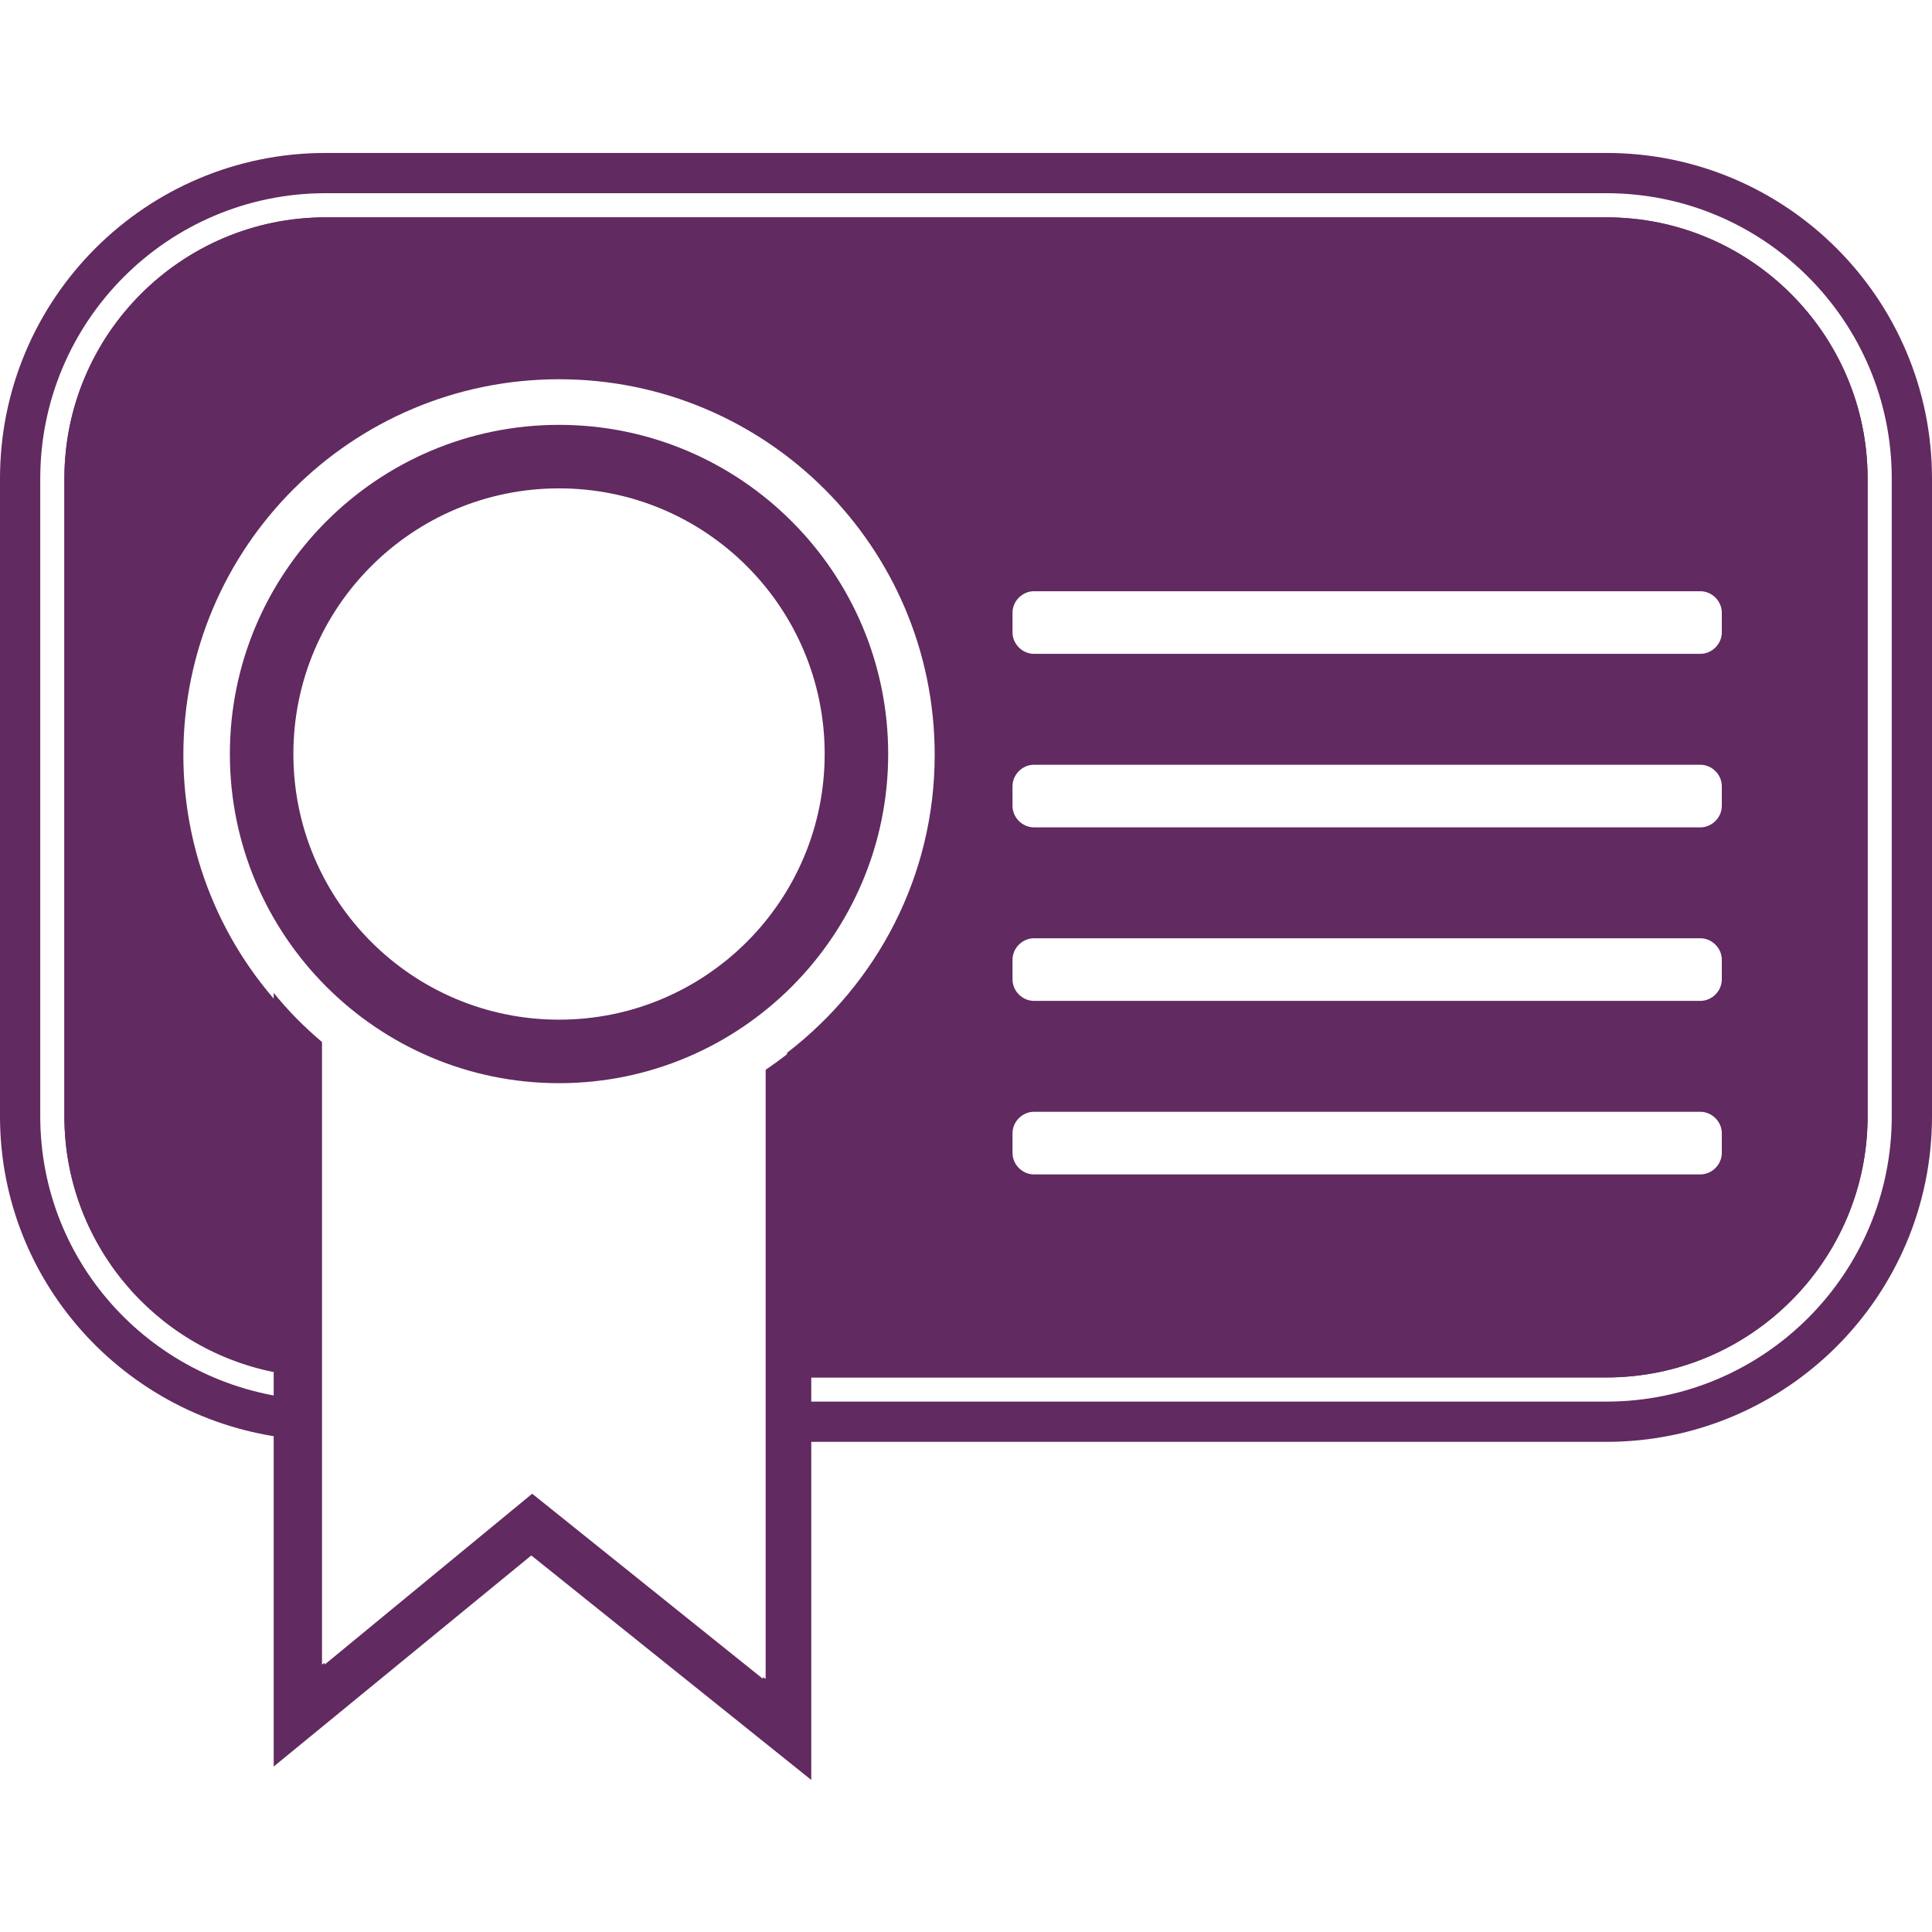 <?xml version="1.0" encoding="utf-8"?>
<!-- Generator: Adobe Illustrator 21.1.0, SVG Export Plug-In . SVG Version: 6.00 Build 0)  -->
<svg version="1.1" id="Layer_1" xmlns="http://www.w3.org/2000/svg" xmlns:xlink="http://www.w3.org/1999/xlink" x="0px" y="0px"
	 viewBox="0 0 216 216" style="enable-background:new 0 0 216 216;" xml:space="preserve">
<g>
	<g>
		<path style="fill:#612A60;" d="M179.6,17.1H36.4C16.3,17.1,0,33.4,0,53.5v71.3c0,19,14.7,34.5,33.3,36.1v-4.5
			c-16.1-1.6-28.8-15-28.8-31.6V53.5c0-17.6,14.3-31.9,31.9-31.9h143.2c17.6,0,31.9,14.3,31.9,31.9v71.3c0,17.6-14.3,31.9-31.9,31.9
			H88v4.5h91.6c20.1,0,36.4-16.3,36.4-36.4V53.5C216,33.4,199.7,17.1,179.6,17.1z"/>
		<g>
			<path style="fill:#612A60;" d="M179.6,24.3H36.4c-16.1,0-29.2,13.1-29.2,29.2v71.3c0,14.1,10,25.9,23.4,28.6v-7.5
				c-9.3-2.6-16.1-11-16.1-21.1V53.5c0-12.1,9.9-22,22-22h143.2c12.1,0,22,9.9,22,22v71.3c0,12.1-9.9,22-22,22H90.7v7.2h88.9
				c16.1,0,29.2-13.1,29.2-29.2V53.5C208.8,37.4,195.7,24.3,179.6,24.3z"/>
		</g>
	</g>
	<path style="fill:#612A60;" d="M62.5,47.5c-20.3,0-36.8,16.5-36.8,36.8s16.5,36.8,36.8,36.8s36.8-16.5,36.8-36.8
		S82.8,47.5,62.5,47.5z M62.5,114c-16.4,0-29.7-13.3-29.7-29.7c0-16.4,13.3-29.7,29.7-29.7s29.7,13.3,29.7,29.7
		C92.2,100.7,78.9,114,62.5,114z"/>
	<path style="fill-rule:evenodd;clip-rule:evenodd;fill:#612A60;" d="M179.6,24.3H36.4c-16.1,0-29.2,13.1-29.2,29.2v71.3
		c0,15,11.4,27.3,26.1,28.9v-39.2c-7.9-7.6-12.8-18.3-12.8-30.1c0-23.2,18.8-42,42-42c23.2,0,42,18.8,42,42
		c0,13.6-6.5,25.6-16.5,33.3v36.3h91.6c16.1,0,29.2-13.1,29.2-29.2V53.5C208.8,37.4,195.7,24.3,179.6,24.3z M192.5,128.9
		c0,1.3-1.1,2.4-2.4,2.4h-74.5c-1.3,0-2.4-1.1-2.4-2.4v-2.2c0-1.3,1.1-2.4,2.4-2.4h74.5c1.3,0,2.4,1.1,2.4,2.4V128.9z M192.5,109.5
		c0,1.3-1.1,2.4-2.4,2.4h-74.5c-1.3,0-2.4-1.1-2.4-2.4v-2.2c0-1.3,1.1-2.4,2.4-2.4h74.5c1.3,0,2.4,1.1,2.4,2.4V109.5z M192.5,90.1
		c0,1.3-1.1,2.4-2.4,2.4h-74.5c-1.3,0-2.4-1.1-2.4-2.4v-2.2c0-1.3,1.1-2.4,2.4-2.4h74.5c1.3,0,2.4,1.1,2.4,2.4V90.1z M192.5,70.7
		c0,1.3-1.1,2.4-2.4,2.4h-74.5c-1.3,0-2.4-1.1-2.4-2.4v-2.2c0-1.3,1.1-2.4,2.4-2.4h74.5c1.3,0,2.4,1.1,2.4,2.4V70.7z"/>
	<path style="fill:#612A60;" d="M85.6,119.6v68.1l-0.3-0.2v0.2L59.5,167l-23.2,19.1v-0.2l-0.3,0.2v-69.6c-2-1.7-3.8-3.5-5.4-5.5
		v86.5l28.8-23.6l31.3,25.1v-83.3C89.1,117,87.4,118.4,85.6,119.6z"/>
</g>
</svg>
